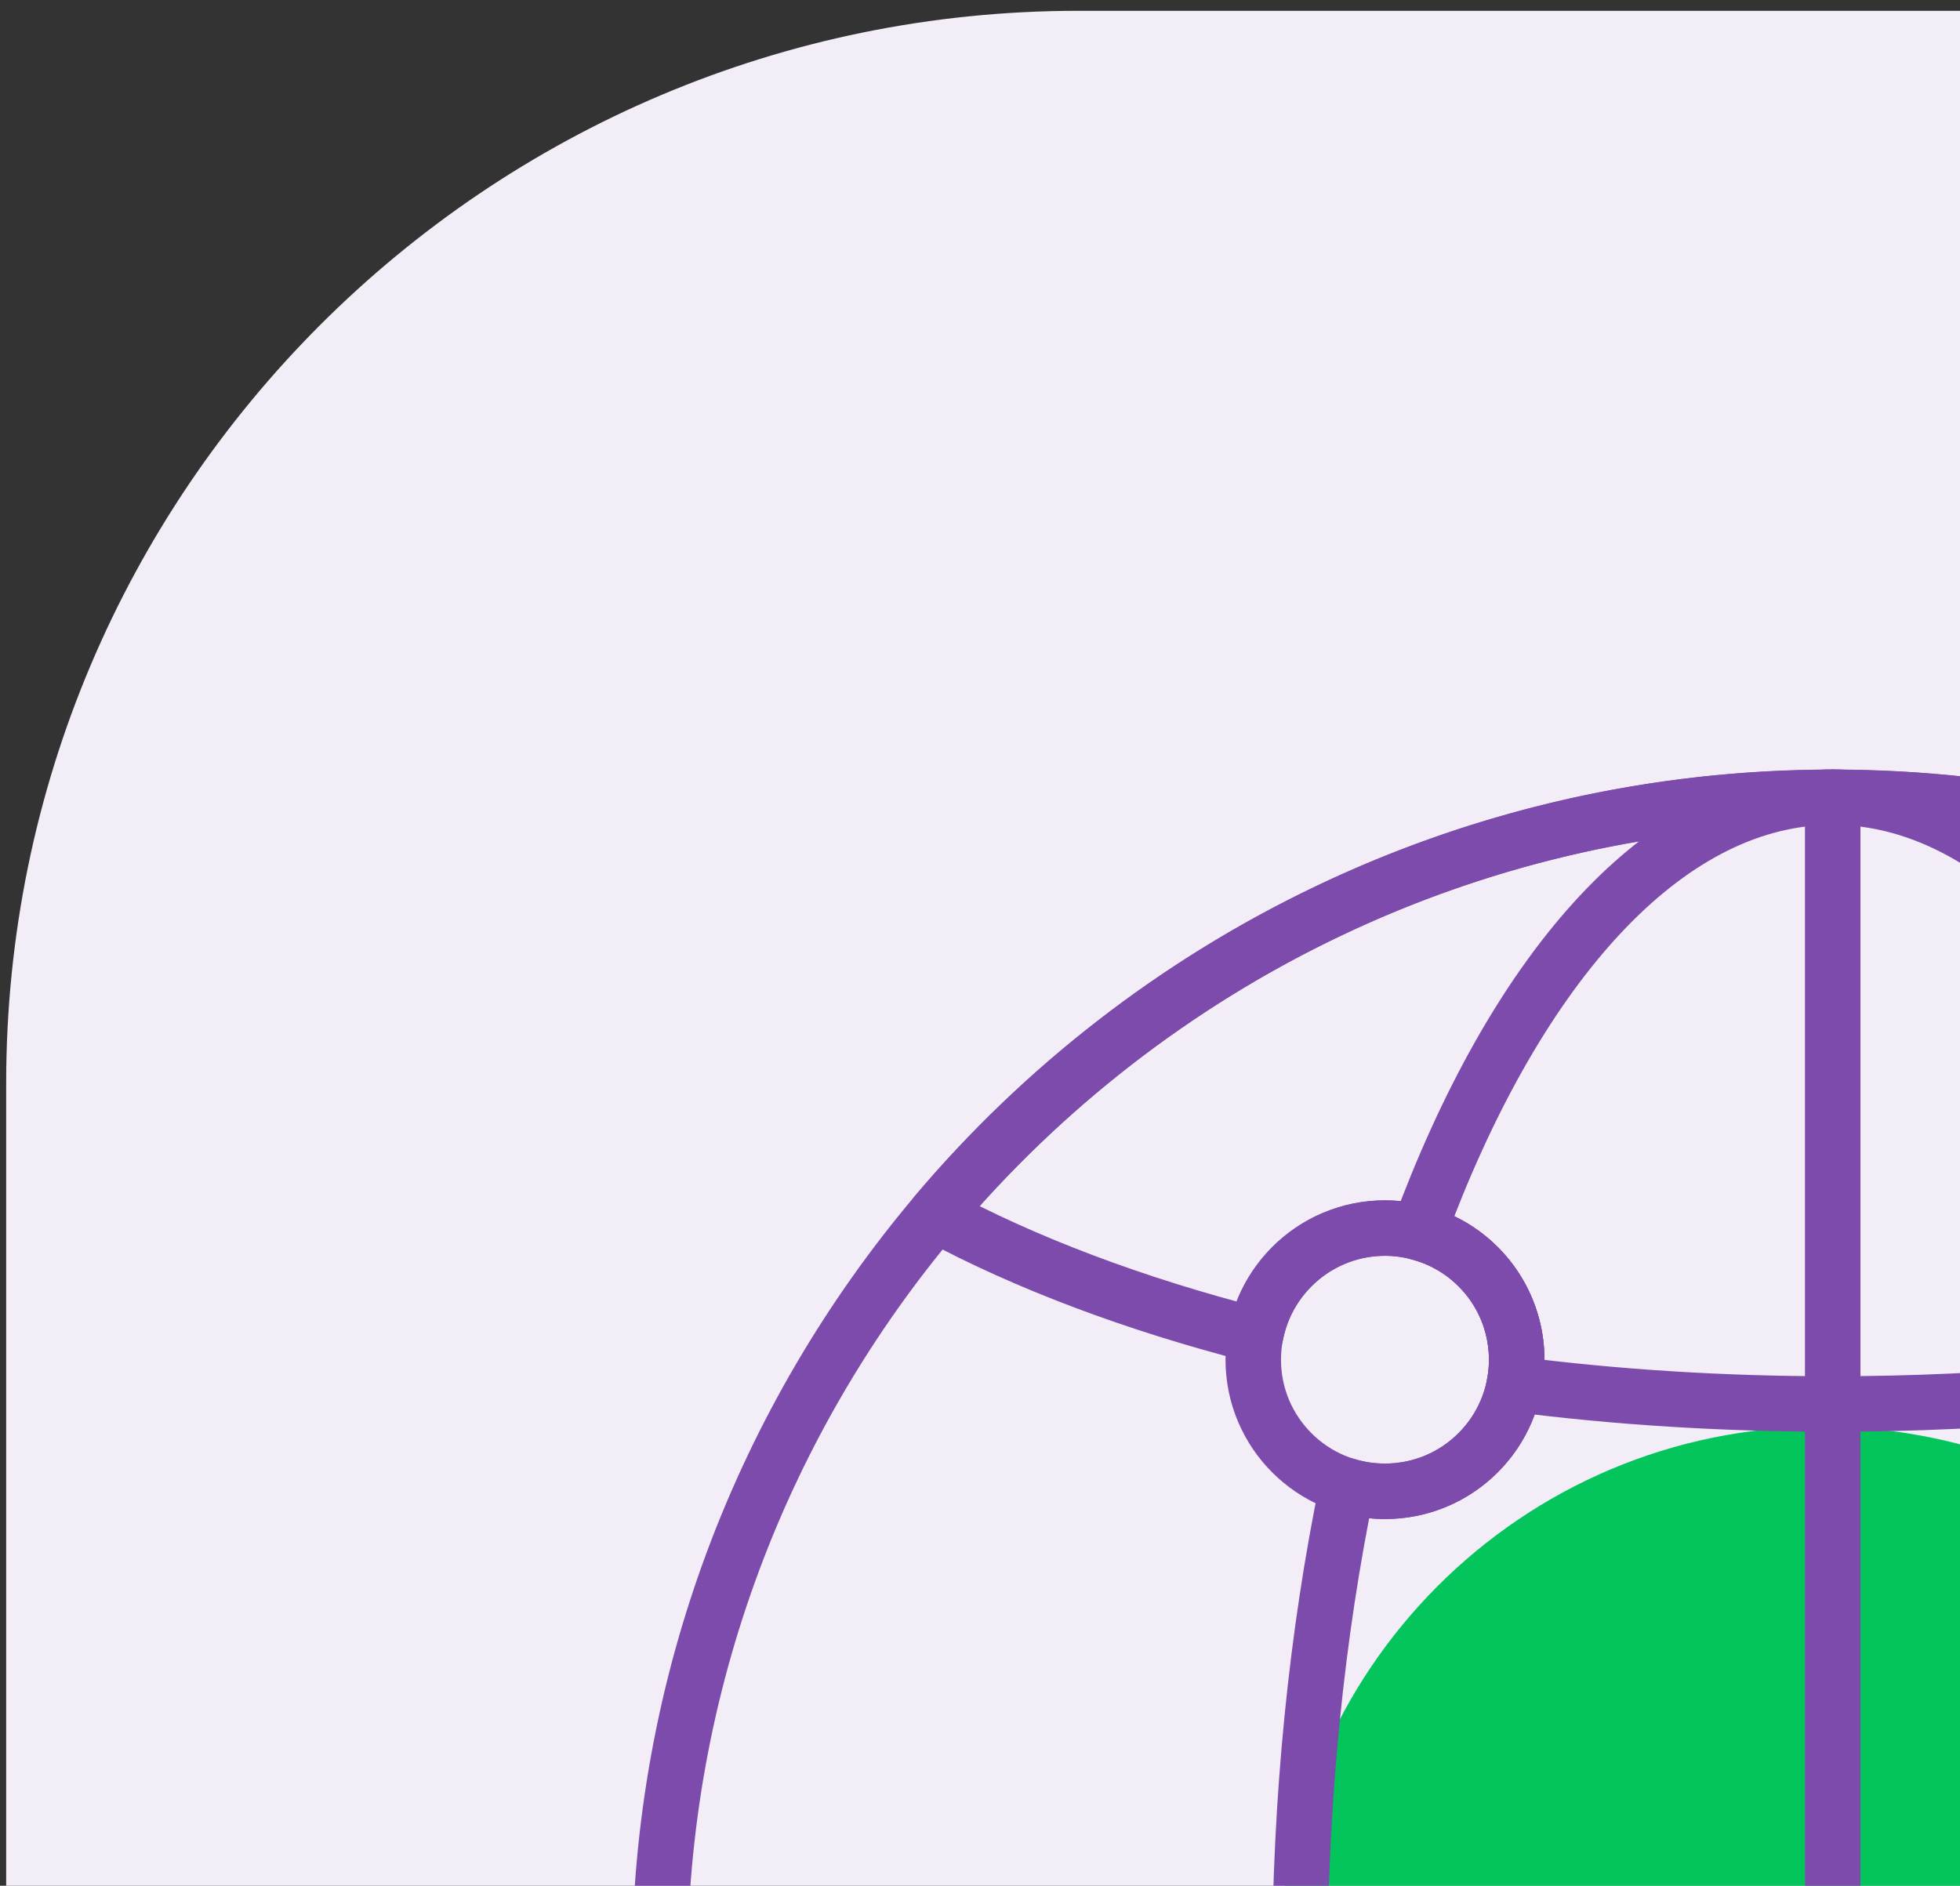 <svg width="53" height="51" viewBox="0 0 53 51" fill="none" xmlns="http://www.w3.org/2000/svg">
<rect x="0" y="0" width="53" height="51" fill="#333333" stroke="none"/>
<g id="icon_critical environment 1" clip-path="url(#clip0_1484_687)">
<g id="_x31_4_critical_environment">
<g id="g164">
<path id="path132" d="M106.167 29.292V77.291C106.167 93.308 93.183 106.292 77.167 106.292H29.168C13.151 106.292 0.167 93.308 0.167 77.291V29.292C0.167 13.275 13.151 0.292 29.168 0.292H77.167C93.183 0.292 106.167 13.275 106.167 29.292Z" fill="#F2EDF7"/>
<g id="g162">
<path id="path134" d="M63.973 53.297C63.973 61.419 57.393 67.999 49.272 67.999C41.151 67.999 34.57 61.419 34.57 53.297C34.57 45.176 41.151 38.584 49.272 38.584C57.393 38.584 63.973 45.176 63.973 53.297Z" fill="#03C55C"/>
<path id="path136" d="M60.44 53.291C60.419 53.157 60.412 53.016 60.412 52.874C60.412 50.952 61.946 49.376 63.853 49.32C63.606 44.797 62.914 40.564 61.889 36.84C59.423 27.901 54.999 21.852 49.932 21.569C49.805 21.562 49.685 21.562 49.557 21.562C49.43 21.562 49.31 21.562 49.183 21.569C44.816 21.816 40.922 26.353 38.357 33.335C39.89 33.731 41.014 35.123 41.014 36.776C41.014 37.003 40.992 37.222 40.95 37.434C40.646 39.08 39.197 40.331 37.452 40.331C37.099 40.331 36.759 40.282 36.434 40.183C35.608 44.175 35.148 48.62 35.148 53.291V53.298C35.148 59.312 35.904 64.937 37.226 69.728C39.685 78.632 44.074 84.667 49.112 85.006H49.119C49.267 85.013 49.409 85.021 49.557 85.021C49.706 85.021 49.847 85.014 49.995 85.006H50.002C55.041 84.667 59.436 78.639 61.896 69.735C62.984 65.785 63.691 61.27 63.903 56.429C62.108 56.401 60.638 55.037 60.44 53.291ZM49.557 72.166C47.621 72.166 46.045 70.619 46.003 68.697C45.996 68.668 45.996 68.633 45.996 68.605C45.996 66.64 47.593 65.043 49.557 65.043C51.529 65.043 53.119 66.64 53.119 68.605C53.119 68.633 53.119 68.668 53.112 68.697C53.07 70.619 51.501 72.166 49.557 72.166Z" stroke="#7C4BAC" stroke-width="1.5" stroke-miterlimit="10" stroke-linecap="round" stroke-linejoin="round"/>
<path id="path138" d="M73.818 32.847C70.617 34.572 66.539 35.95 61.889 36.84C58.094 37.568 53.932 37.971 49.558 37.971H49.551C46.568 37.971 43.685 37.787 40.95 37.434C40.993 37.222 41.014 37.003 41.014 36.776C41.014 35.123 39.89 33.731 38.357 33.335C38.067 33.257 37.764 33.215 37.452 33.215C35.714 33.215 34.266 34.466 33.954 36.112C30.654 35.264 27.722 34.155 25.298 32.847C31.036 26.042 39.601 21.675 49.183 21.569C49.31 21.562 49.431 21.562 49.558 21.562C49.685 21.562 49.805 21.562 49.932 21.569C59.515 21.675 68.079 26.042 73.818 32.847Z" stroke="#7C4BAC" stroke-width="1.5" stroke-miterlimit="10" stroke-linecap="round" stroke-linejoin="round"/>
<path id="polyline144" d="M49.558 65.043V53.291V37.971V21.562" stroke="#7C4BAC" stroke-width="1.5" stroke-miterlimit="10" stroke-linecap="round" stroke-linejoin="round"/>
<path id="path150" d="M80.107 61.877C80.877 59.157 81.287 56.274 81.287 53.298C81.287 45.504 78.474 38.367 73.817 32.847C68.002 25.95 59.288 21.562 49.558 21.562C39.827 21.562 31.114 25.95 25.298 32.847C20.648 38.366 17.835 45.504 17.835 53.298C17.835 61.086 20.634 68.216 25.298 73.728C31.107 80.632 39.82 85.014 49.558 85.014C55.96 85.014 61.924 83.12 66.913 79.855" stroke="#7C4BAC" stroke-width="1.5" stroke-miterlimit="10" stroke-linecap="round" stroke-linejoin="round"/>
<path id="circle152" d="M37.45 40.334C39.417 40.334 41.011 38.74 41.011 36.773C41.011 34.806 39.417 33.212 37.45 33.212C35.483 33.212 33.889 34.806 33.889 36.773C33.889 38.74 35.483 40.334 37.45 40.334Z" stroke="#7C4BAC" stroke-width="1.5" stroke-miterlimit="10" stroke-linecap="round" stroke-linejoin="round"/>
</g>
</g>
</g>
</g>
<defs>
<clipPath id="clip0_1484_687">
<rect width="106" height="106" fill="white" transform="translate(0.167 0.292)"/>
</clipPath>
</defs>
</svg>
